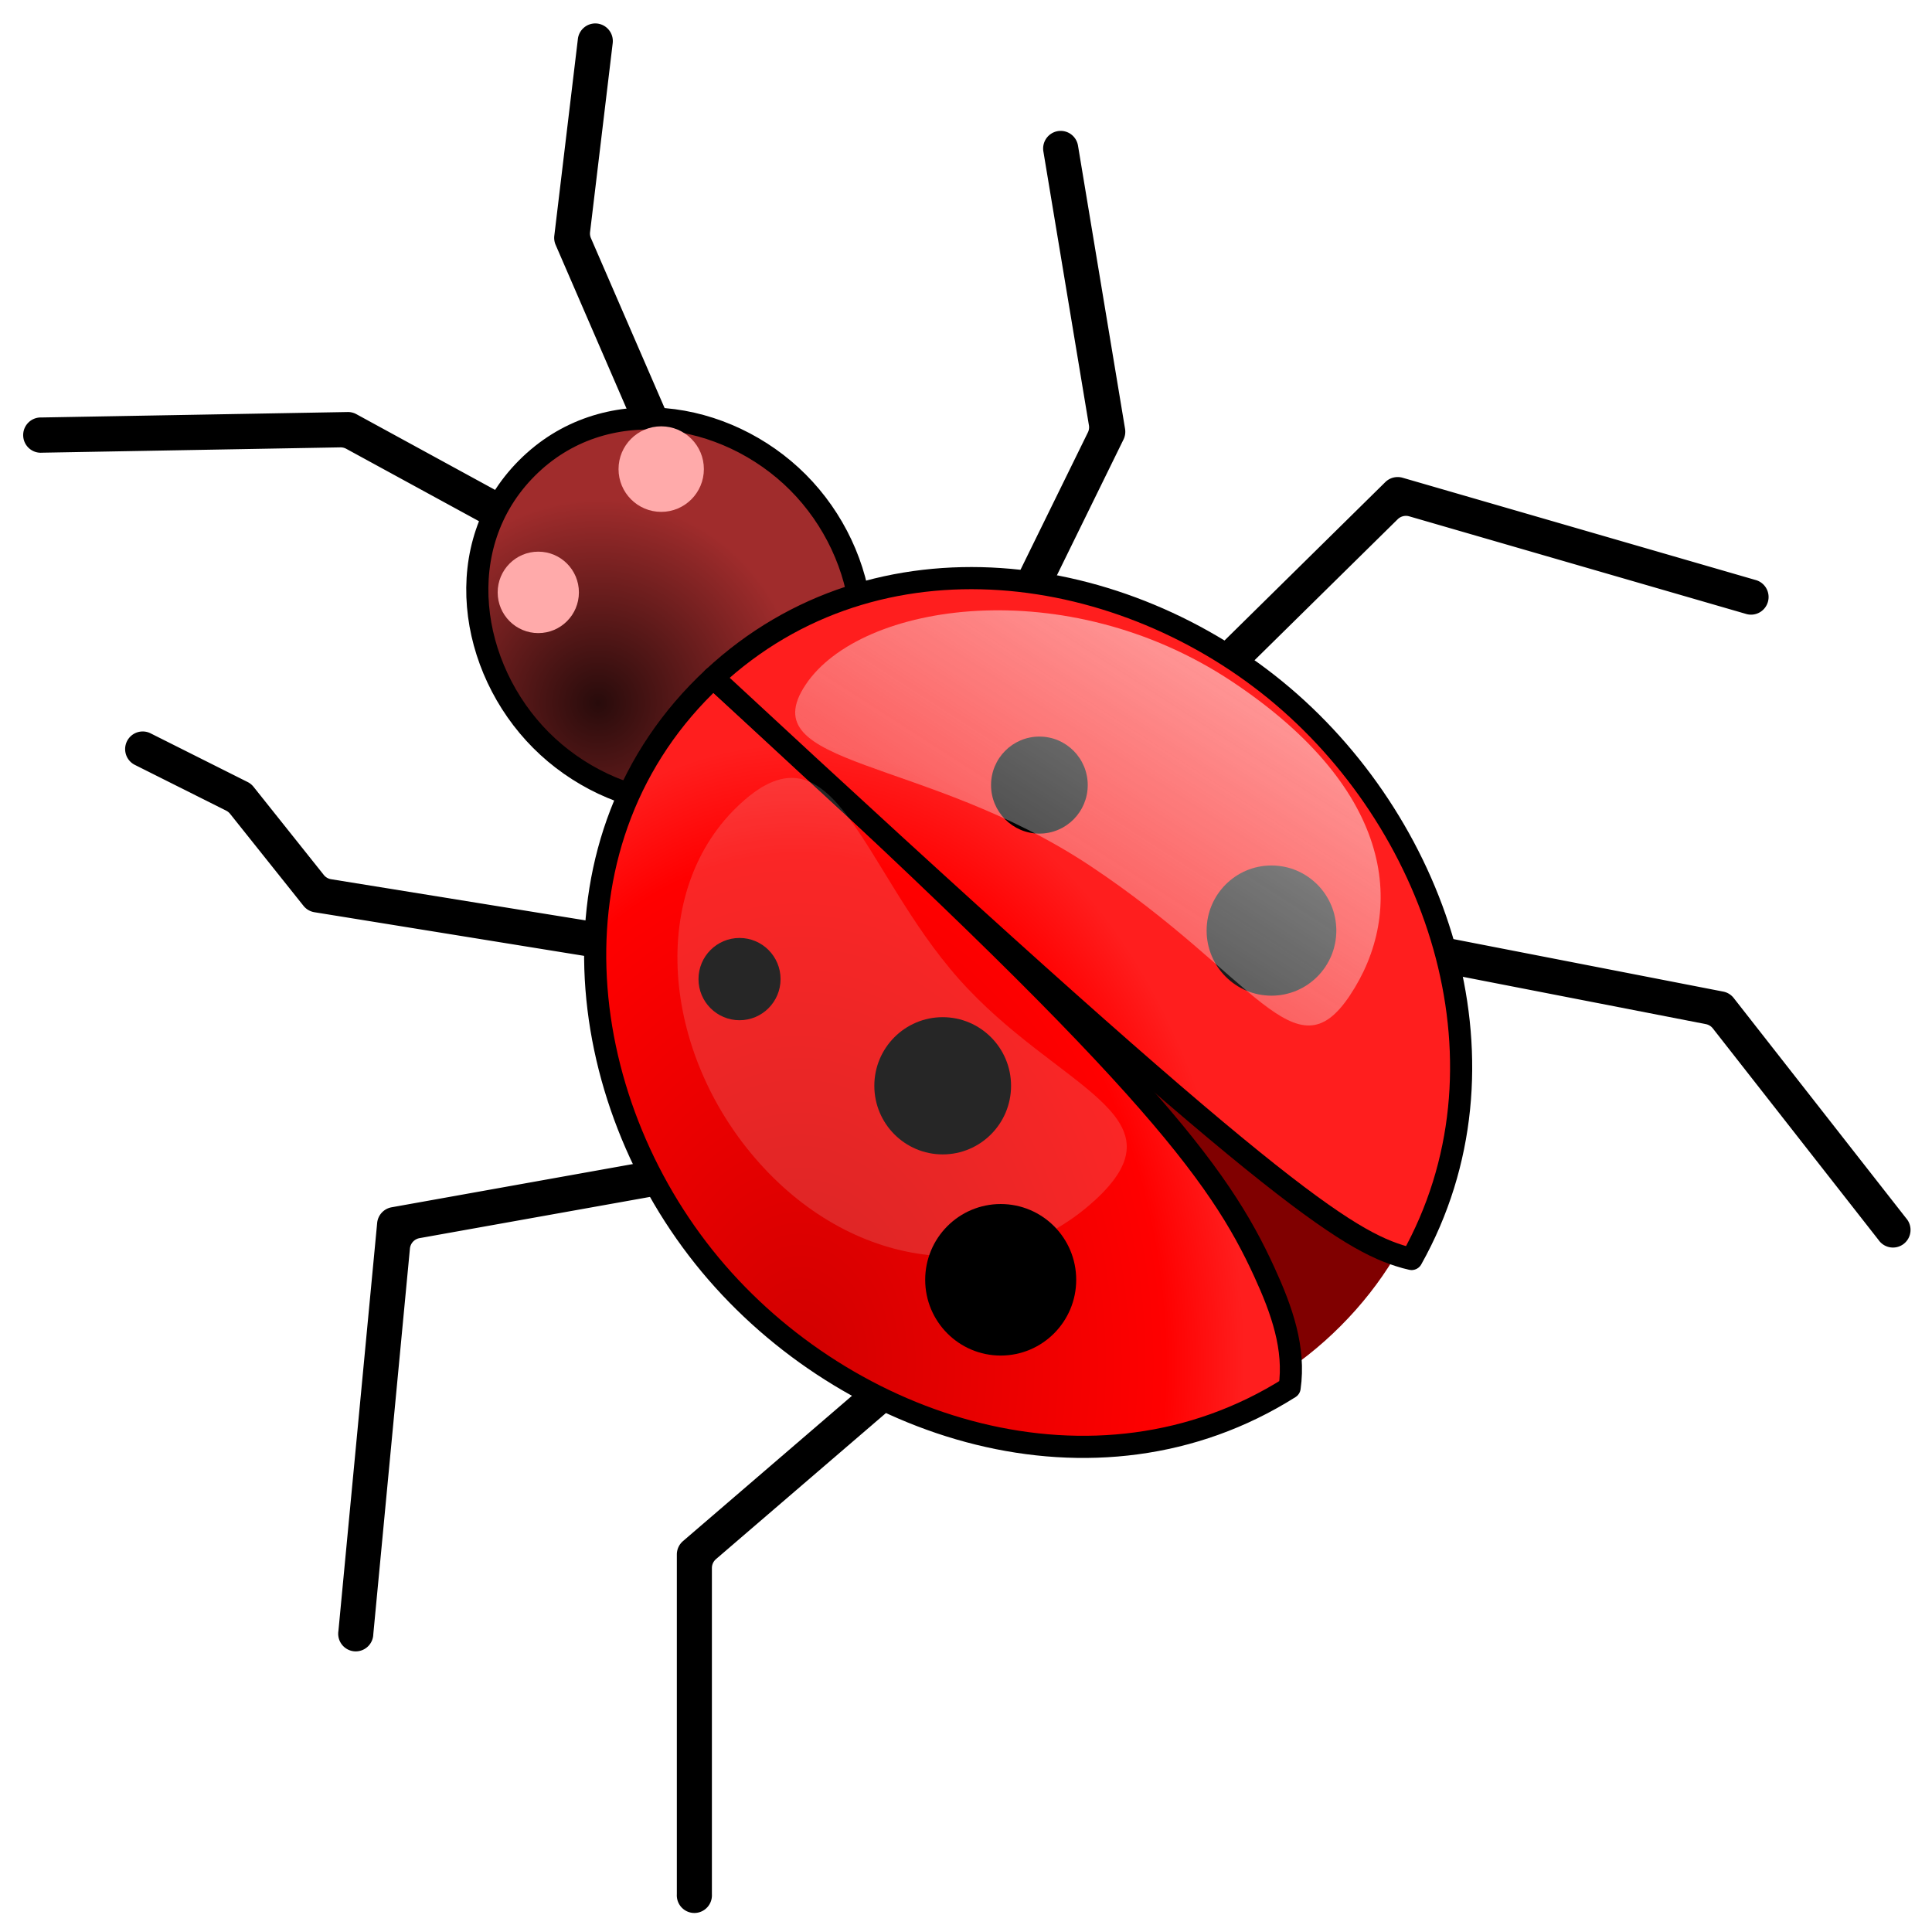 <svg xmlns="http://www.w3.org/2000/svg" xmlns:svg="http://www.w3.org/2000/svg" xmlns:xlink="http://www.w3.org/1999/xlink" id="svg8" width="32" height="32" version="1.1" viewBox="0 0 8.467 8.467"><defs id="defs2"><linearGradient id="linearGradient8532"><stop style="stop-color:#2929ff;stop-opacity:1" id="stop8526" offset="0"/><stop id="stop8528" offset=".24" style="stop-color:#6464e9;stop-opacity:1"/><stop style="stop-color:#1515f0;stop-opacity:1" id="stop8534" offset=".887"/><stop style="stop-color:#0000d1;stop-opacity:1" id="stop8530" offset="1"/></linearGradient><linearGradient id="linearGradient6517" x1="258.618" x2="285.338" y1="176.501" y2="176.501" gradientTransform="matrix(1.102,0,0,1.102,-27.739,-18.502)" gradientUnits="userSpaceOnUse" xlink:href="#linearGradient8532"/><linearGradient id="linearGradient6303"><stop style="stop-color:#ffd43b;stop-opacity:1" id="stop6299" offset="0"/><stop id="stop6305" offset=".659" style="stop-color:#ffdd3e;stop-opacity:1"/><stop style="stop-color:#ffed92;stop-opacity:1" id="stop6301" offset="1"/></linearGradient><linearGradient id="linearGradient28799-4"><stop style="stop-color:#fefefc;stop-opacity:1" id="stop28801-13" offset="0"/><stop id="stop28807-8" offset=".757" style="stop-color:#fefefc;stop-opacity:1"/><stop style="stop-color:#d4d4d4;stop-opacity:1" id="stop28803-8" offset="1"/></linearGradient><linearGradient id="linearGradient28853-5"><stop style="stop-color:#020204;stop-opacity:1" id="stop28855-3" offset="0"/><stop id="stop28865-0" offset=".734" style="stop-color:#020204;stop-opacity:1"/><stop style="stop-color:#5c5c5c;stop-opacity:1" id="stop28857-9" offset="1"/></linearGradient><linearGradient id="linearGradient28935-8"><stop style="stop-color:#949494;stop-opacity:.392" id="stop28937-7" offset="0"/><stop id="stop28943-3" offset=".5" style="stop-color:#949494;stop-opacity:1"/><stop style="stop-color:#949494;stop-opacity:.392" id="stop28939-8" offset="1"/></linearGradient><linearGradient id="linearGradient28976-3"><stop style="stop-color:#747474;stop-opacity:1" id="stop28978-7" offset="0"/><stop id="stop29259-5" offset=".125" style="stop-color:#8c8c8c;stop-opacity:1"/><stop id="stop29257-0" offset=".25" style="stop-color:#a4a4a4;stop-opacity:1"/><stop id="stop28984-4" offset=".5" style="stop-color:#d4d4d4;stop-opacity:1"/><stop style="stop-color:#d4d4d4;stop-opacity:1" id="stop28986-0" offset=".619"/><stop style="stop-color:#7c7c7c;stop-opacity:1" id="stop28980-2" offset="1"/></linearGradient><clipPath id="clipPath29028-5" clipPathUnits="userSpaceOnUse"><path style="fill:url(#radialGradient29032);fill-opacity:1;stroke:none" id="path29030-7" d="m 85.75,122.362 c -2.547,2.127 -5.208,4.599 -6.25,7.75 -1.309,3.959 -1.633,8.917 0.5,12.5 3.919,6.582 12.384,13.851 19.75,11.75 4.875,-1.391 6.107,-8.51 7,-13.5 0.591,-3.307 0.596,-7.193 -1.25,-10 -3.612,-5.493 -10.427,-9.894 -17,-10 -1.044,-0.017 -1.949,0.831 -2.75,1.5 z"/></clipPath><linearGradient id="linearGradient29336-6"><stop style="stop-color:#646464;stop-opacity:0" id="stop29338-1" offset="0"/><stop id="stop29344-7" offset=".306" style="stop-color:#646464;stop-opacity:.583"/><stop style="stop-color:#646464;stop-opacity:1" id="stop29354-5" offset=".47"/><stop id="stop29356-3" offset=".728" style="stop-color:#646464;stop-opacity:.257"/><stop style="stop-color:#646464;stop-opacity:0" id="stop29340-6" offset="1"/></linearGradient><linearGradient id="linearGradient29477-3"><stop style="stop-color:#757574;stop-opacity:0" id="stop29479-5" offset="0"/><stop id="stop29487-5" offset=".263" style="stop-color:#757574;stop-opacity:1"/><stop id="stop29485-0" offset=".5" style="stop-color:#757574;stop-opacity:1"/><stop style="stop-color:#757574;stop-opacity:0" id="stop29481-3" offset="1"/></linearGradient><linearGradient id="linearGradient28469-0"><stop id="stop28479-4" offset="0" style="stop-color:#d2940a;stop-opacity:1"/><stop id="stop28477-2" offset=".751" style="stop-color:#d89c08;stop-opacity:1"/><stop style="stop-color:#b67e07;stop-opacity:1" id="stop28485-7" offset=".866"/><stop style="stop-color:#946106;stop-opacity:1" id="stop28473-1" offset="1"/></linearGradient><linearGradient id="linearGradient28275-8"><stop style="stop-color:#ad780a;stop-opacity:1" id="stop28277-1" offset="0"/><stop id="stop28291-9" offset=".12" style="stop-color:#d89e08;stop-opacity:1"/><stop id="stop28289-6" offset=".255" style="stop-color:#edb80b;stop-opacity:1"/><stop id="stop28287-6" offset=".392" style="stop-color:#ebc80d;stop-opacity:1"/><stop id="stop28285-7" offset=".527" style="stop-color:#f5d838;stop-opacity:1"/><stop id="stop28283-7" offset=".769" style="stop-color:#f6d811;stop-opacity:1"/><stop style="stop-color:#f5cd31;stop-opacity:1" id="stop28279-5" offset="1"/></linearGradient><linearGradient id="linearGradient29529-6"><stop style="stop-color:#3a2903;stop-opacity:1" id="stop29531-0" offset="0"/><stop id="stop29539-7" offset=".555" style="stop-color:#735208;stop-opacity:1"/><stop style="stop-color:#ac8c04;stop-opacity:1" id="stop29533-8" offset="1"/></linearGradient><clipPath id="clipPath29644-8" clipPathUnits="userSpaceOnUse"><path style="fill:url(#radialGradient29648);fill-opacity:1;stroke:none" id="path29646-8" d="m 54.232,122.362 c -3.792,4.789 -8.518,11.691 -8.193,17.25 0.325,5.559 3.86,13.935 8.375,16 4.515,2.065 5.754,0.013 8.329,-2.5 2.575,-2.512 3.859,-7.348 4.006,-12.25 0.147,-4.902 -3.035,-11.919 -5.439,-15.25 -2.403,-3.331 -3.287,-8.039 -7.079,-3.25 z"/></clipPath><clipPath id="clipPath14656-7" clipPathUnits="userSpaceOnUse"><path style="fill:none;stroke:#c17d11;stroke-width:1px;stroke-linecap:butt;stroke-linejoin:miter;stroke-opacity:1" id="path14658-9" d="m 304.847,225.45 c 6.016,4.923 9.777,12.317 10.943,20.003 1.825,12.031 -2.346,24.075 -6.446,35.533 -0.817,2.285 -1.64,4.59 -1.965,6.995 -0.325,2.405 -0.119,4.948 1.029,7.086 1.303,2.425 3.732,4.125 6.367,4.923 2.589,0.784 5.394,0.761 8.015,0.092 2.621,-0.669 5.061,-1.968 7.187,-3.64 5.48,-4.31 8.758,-10.986 10.01,-17.844 1.252,-6.858 0.639,-13.929 -0.551,-20.798 -1.623,-9.369 -4.309,-18.54 -7.74,-27.408 -2.518,-6.507 -5.468,-12.911 -9.618,-18.52 -4.046,-5.469 -9.162,-10.09 -13.103,-15.635 -2.732,-3.844 -4.9,-8.131 -8.192,-11.508 -1.646,-1.689 -3.577,-3.135 -5.77,-4.001 -2.193,-0.866 -4.664,-1.124 -6.933,-0.482 -1.505,0.426 -2.892,1.237 -4.038,2.301 -1.146,1.064 -2.053,2.376 -2.693,3.803 -1.28,2.853 -1.477,6.112 -0.965,9.198 0.661,3.983 2.444,7.693 4.466,11.189 2.274,3.932 4.918,7.719 8.384,10.654 3.599,3.047 7.962,5.074 11.611,8.06"/></clipPath><clipPath id="clipPath14489-3" clipPathUnits="userSpaceOnUse"><path id="path14491-6" d="m 516.006,331.876 c 0.909,1.597 -1.57,3.388 -2.816,4.738 -2.742,2.973 -6.451,4.902 -9.896,7.02 -5.914,3.635 -12.619,5.903 -18.42,9.717 -3.883,2.553 -7.328,5.722 -10.86,8.742 -3.022,2.584 -5.482,5.876 -8.832,8.018 -3.352,2.142 -7.044,4.154 -10.991,4.65 -4.783,0.601 -9.872,-0.256 -14.299,-2.164 -3.095,-1.334 -6.161,-3.381 -7.963,-6.229 -1.813,-2.865 -2.061,-6.537 -2.233,-9.924 -0.307,-6.06 1.363,-12.06 2.178,-18.073 0.679,-5.002 1.853,-9.943 2.26,-14.975 0.739,-9.142 -0.78,-18.408 0.32,-27.513 0.355,-2.937 -0.181,-6.659 2.012,-8.644 2.038,-1.845 5.431,-1.121 8.179,-1.063 3.345,0.071 6.632,0.951 9.889,1.717 2.056,0.483 3.998,1.411 6.072,1.811 3.44,0.663 6.966,1.066 10.467,0.952 3.785,-0.124 7.437,-1.796 11.224,-1.765 1.552,0.013 3.124,0.282 4.586,0.8 1.483,0.525 2.988,1.206 4.123,2.295 0.865,0.83 1.429,1.957 1.879,3.069 0.672,1.662 0.894,3.478 1.167,5.249 0.242,1.574 -0.153,3.271 0.414,4.759 1.83,4.799 5.577,8.727 9.225,12.343 1.743,1.935 4.03,3.534 6.167,4.828 2.269,1.374 4.367,2.45 5.463,4.816 0.659,1.485 -0.544,3.761 0.683,4.826 z" style="fill:url(#linearGradient14485);fill-opacity:1;stroke:none"/></clipPath><clipPath id="clipPath14481-1" clipPathUnits="userSpaceOnUse"><path id="path14483-3" d="m 516.006,331.876 c 0.909,1.597 -1.57,3.388 -2.816,4.738 -2.742,2.973 -6.451,4.902 -9.896,7.02 -5.914,3.635 -12.619,5.903 -18.42,9.717 -3.883,2.553 -7.328,5.722 -10.86,8.742 -3.022,2.584 -5.482,5.876 -8.832,8.018 -3.352,2.142 -7.044,4.154 -10.991,4.65 -4.783,0.601 -9.872,-0.256 -14.299,-2.164 -3.095,-1.334 -6.161,-3.381 -7.963,-6.229 -1.813,-2.865 -2.061,-6.537 -2.233,-9.924 -0.307,-6.06 1.363,-12.06 2.178,-18.073 0.679,-5.002 1.853,-9.943 2.26,-14.975 0.739,-9.142 -0.78,-18.408 0.32,-27.513 0.355,-2.937 -0.181,-6.659 2.012,-8.644 2.038,-1.845 5.431,-1.121 8.179,-1.063 3.345,0.071 6.632,0.951 9.889,1.717 2.056,0.483 3.998,1.411 6.072,1.811 3.44,0.663 6.966,1.066 10.467,0.952 3.785,-0.124 7.437,-1.796 11.224,-1.765 1.552,0.013 3.124,0.282 4.586,0.8 1.483,0.525 2.988,1.206 4.123,2.295 0.865,0.83 1.429,1.957 1.879,3.069 0.672,1.662 0.894,3.478 1.167,5.249 0.242,1.574 -0.153,3.271 0.414,4.759 1.83,4.799 5.577,8.727 9.225,12.343 1.743,1.935 4.03,3.534 6.167,4.828 2.269,1.374 4.367,2.45 5.463,4.816 0.659,1.485 -0.544,3.761 0.683,4.826 z" style="fill:url(#linearGradient14485);fill-opacity:1;stroke:none"/></clipPath><clipPath id="clipPath14473-5" clipPathUnits="userSpaceOnUse"><path id="path14475-9" d="m 511.827,331.9 c 0.795,1.296 -1.374,2.749 -2.464,3.845 -2.399,2.413 -5.644,3.978 -8.659,5.697 -5.174,2.95 -11.041,4.79 -16.116,7.885 -3.397,2.072 -6.411,4.644 -9.502,7.094 -2.644,2.097 -4.796,4.769 -7.728,6.506 -2.933,1.738 -6.163,3.371 -9.616,3.774 -4.185,0.488 -8.637,-0.208 -12.51,-1.756 -2.708,-1.083 -5.39,-2.744 -6.967,-5.055 -1.586,-2.325 -1.803,-5.305 -1.953,-8.053 -0.269,-4.918 1.192,-9.787 1.906,-14.666 0.594,-4.059 1.621,-8.069 1.977,-12.152 0.647,-7.418 -0.682,-14.938 0.28,-22.327 0.31,-2.383 -0.158,-5.404 1.761,-7.014 1.783,-1.497 4.751,-0.91 7.156,-0.862 2.927,0.058 5.803,0.772 8.652,1.393 1.799,0.392 3.498,1.145 5.313,1.469 3.01,0.538 6.094,0.865 9.158,0.772 3.312,-0.1 6.506,-1.458 9.82,-1.432 1.358,0.011 2.733,0.229 4.013,0.649 1.297,0.426 2.614,0.979 3.607,1.862 0.757,0.674 1.251,1.588 1.644,2.49 0.588,1.349 0.782,2.822 1.021,4.26 0.212,1.277 -0.134,2.655 0.363,3.862 1.601,3.895 4.879,7.082 8.071,10.016 1.525,1.57 3.526,2.868 5.396,3.918 1.985,1.115 3.821,1.988 4.779,3.908 0.577,1.205 -0.476,3.052 0.598,3.917 z" style="fill:url(#linearGradient14477);fill-opacity:1;stroke:none"/></clipPath><linearGradient id="linearGradient14518-6"><stop style="stop-color:#110800;stop-opacity:1" id="stop14540-0" offset="0"/><stop id="stop14542-5" offset=".591" style="stop-color:#a65a00;stop-opacity:.8"/><stop id="stop14522-4" offset="1" style="stop-color:#ff921e;stop-opacity:0"/></linearGradient><clipPath id="clipPath14822-9" clipPathUnits="userSpaceOnUse"><path style="fill:none;stroke:#ce5c00;stroke-width:1px;stroke-linecap:butt;stroke-linejoin:miter;stroke-opacity:1" id="path14824-1" d="m 386.188,285.328 c -0.405,-1.104 -1.118,-2.082 -1.991,-2.87 -0.872,-0.788 -1.9,-1.392 -2.983,-1.852 -2.165,-0.919 -4.521,-1.261 -6.832,-1.696 -2.179,-0.409 -4.342,-0.906 -6.528,-1.277 -2.271,-0.386 -4.618,-0.632 -6.865,-0.125 -1.966,0.443 -3.784,1.459 -5.272,2.819 -1.487,1.36 -2.649,3.056 -3.485,4.89 -1.472,3.23 -1.935,6.865 -1.654,10.403 0.209,2.633 0.875,5.346 2.609,7.339 1.401,1.611 3.387,2.615 5.434,3.221 3.525,1.043 7.367,0.988 10.86,-0.155 5.767,-1.931 10.876,-5.774 14.33,-10.779 1.139,-1.65 2.112,-3.448 2.553,-5.403 0.336,-1.49 0.348,-3.081 -0.178,-4.515"/></clipPath><clipPath id="clipPath14822-2-4" clipPathUnits="userSpaceOnUse"><path style="fill:none;stroke:#ce5c00;stroke-width:1px;stroke-linecap:butt;stroke-linejoin:miter;stroke-opacity:1" id="path14824-6-5" d="m 386.188,285.328 c -0.405,-1.104 -1.118,-2.082 -1.991,-2.87 -0.872,-0.788 -1.9,-1.392 -2.983,-1.852 -2.165,-0.919 -4.521,-1.261 -6.832,-1.696 -2.179,-0.409 -4.342,-0.906 -6.528,-1.277 -2.271,-0.386 -4.618,-0.632 -6.865,-0.125 -1.966,0.443 -3.784,1.459 -5.272,2.819 -1.487,1.36 -2.649,3.056 -3.485,4.89 -1.472,3.23 -1.935,6.865 -1.654,10.403 0.209,2.633 0.875,5.346 2.609,7.339 1.401,1.611 3.387,2.615 5.434,3.221 3.525,1.043 7.367,0.988 10.86,-0.155 5.767,-1.931 10.876,-5.774 14.33,-10.779 1.139,-1.65 2.112,-3.448 2.553,-5.403 0.336,-1.49 0.348,-3.081 -0.178,-4.515"/></clipPath><clipPath id="clipPath15031-3" clipPathUnits="userSpaceOnUse"><path id="path15033-2" d="m 248.061,184.612 c 0,0 -5.106,6.345 -7.897,10.247 -2.791,3.902 -5.737,6.649 -8.587,10.751 -2.851,4.103 -7.365,9.432 -9.449,13.93 -2.084,4.499 -2.32,9.036 -4.265,13.849 -1.945,4.814 -3.701,10.642 -5.971,15.336 -2.269,4.694 -5.371,9.685 -6.939,13.536 -1.568,3.851 -3.811,5.724 -4.108,10.221 -0.297,4.497 -0.577,8.317 3.772,16.772 4.349,8.455 17.236,22.007 24.242,27.925 7.005,5.918 9.391,7.225 14.602,8.526 5.211,1.301 13.856,2.998 16.729,-1.27 2.872,-4.268 2.272,-5.965 -0.749,-10.666 -3.021,-4.701 -4.825,-5.302 -9.796,-9.573 -4.972,-4.271 -18.637,-14.873 -22.682,-19.24 -4.045,-4.367 -7.107,-3.412 -5.53,-6.284 1.577,-2.872 -2.207,-4.009 -2.658,-7.693 -0.764,-6.245 0.944,-18.71 1.46,-22.133 0.516,-3.423 1.224,-2.924 3.518,-8.04 2.294,-5.115 4.124,-8.624 7.049,-13.467 2.925,-4.843 8.625,-10.128 11.151,-15.278 2.527,-5.15 3.504,-10.721 4.362,-15.318 0.858,-4.598 1.746,-12.13 1.746,-12.13 z" style="fill:none;stroke:#729fcf;stroke-width:.125;stroke-linecap:butt;stroke-linejoin:miter;stroke-miterlimit:4;stroke-dasharray:none;stroke-opacity:1"/></clipPath><clipPath id="clipPath14186-9" clipPathUnits="userSpaceOnUse"><path style="fill:#402c07;fill-opacity:1;stroke:none" id="path14188-1" d="m 137.577,281.019 c 1.599,-0.663 3.398,-0.784 5.101,-0.47 1.703,0.314 3.311,1.049 4.743,2.022 2.864,1.946 4.988,4.778 7.023,7.58 4.672,6.434 9.169,13.002 13.245,19.829 3.306,5.538 6.344,11.257 10.164,16.453 2.494,3.392 5.307,6.539 7.813,9.922 2.506,3.383 4.728,7.056 5.839,11.117 1.444,5.277 0.885,11.093 -1.627,15.953 -1.767,3.419 -4.476,6.352 -7.772,8.339 -3.296,1.987 -7.171,3.014 -11.016,2.87 -6.114,-0.229 -11.699,-3.285 -17.384,-5.549 -11.581,-4.612 -24.16,-6.059 -36.097,-9.652 -3.669,-1.104 -7.276,-2.411 -10.97,-3.426 -1.641,-0.451 -3.309,-0.848 -4.859,-1.551 -1.55,-0.703 -3,-1.749 -3.862,-3.217 -0.666,-1.134 -0.948,-2.47 -0.93,-3.786 0.018,-1.316 0.326,-2.615 0.774,-3.852 0.896,-2.474 2.343,-4.714 3.32,-7.157 1.595,-3.989 1.882,-8.388 1.667,-12.679 -0.215,-4.291 -0.911,-8.545 -1.205,-12.831 -0.131,-1.914 -0.181,-3.853 0.185,-5.736 0.365,-1.883 1.176,-3.725 2.558,-5.055 1.274,-1.227 2.965,-1.955 4.696,-2.317 1.732,-0.361 3.515,-0.377 5.284,-0.338 1.768,0.04 3.541,0.134 5.304,-0.011 1.763,-0.145 3.533,-0.541 5.069,-1.418 1.46,-0.834 2.654,-2.075 3.644,-3.434 0.989,-1.36 1.789,-2.846 2.609,-4.314 0.82,-1.468 1.668,-2.932 2.742,-4.226 1.073,-1.295 2.389,-2.423 3.943,-3.067"/></clipPath><radialGradient id="radialGradient7093" cx="9.698" cy="11.476" r="3.472" fx="9.698" fy="11.476" gradientTransform="matrix(1,0,0,1.002,-6.6600011e-7,-0.018)" gradientUnits="userSpaceOnUse" xlink:href="#linearGradient5749"/><linearGradient id="linearGradient5749"><stop style="stop-color:#280b0b;stop-opacity:1" id="stop5745" offset="0"/><stop style="stop-color:#a02c2c;stop-opacity:1" id="stop5747" offset="1"/></linearGradient><radialGradient id="radialGradient7099" cx="13.11" cy="21.739" r="7.587" fx="13.11" fy="21.739" gradientTransform="matrix(1,-0.017,0.023,1.387,-0.45,-7.231)" gradientUnits="userSpaceOnUse" xlink:href="#linearGradient5761"/><linearGradient id="linearGradient5761"><stop style="stop-color:#d10000;stop-opacity:1" id="stop5757" offset="0"/><stop id="stop5776" offset=".821" style="stop-color:red;stop-opacity:1"/><stop style="stop-color:#ff1e1e;stop-opacity:1" id="stop5759" offset="1"/></linearGradient><radialGradient id="radialGradient7095" cx="13.11" cy="21.739" r="7.587" fx="13.11" fy="21.739" gradientTransform="matrix(1,-0.017,0.023,1.387,-0.45,-7.231)" gradientUnits="userSpaceOnUse" xlink:href="#linearGradient5761"/><radialGradient id="radialGradient7097" cx="13.11" cy="21.739" r="7.587" fx="13.11" fy="21.739" gradientTransform="matrix(1,-0.017,0.023,1.387,-0.45,-7.231)" gradientUnits="userSpaceOnUse" xlink:href="#linearGradient5761"/><linearGradient id="linearGradient7101" x1="16.01" x2="18.262" y1="13.324" y2="9.824" gradientUnits="userSpaceOnUse" xlink:href="#linearGradient5793"/><linearGradient id="linearGradient5793"><stop style="stop-color:#ececec;stop-opacity:.195" id="stop5789" offset="0"/><stop style="stop-color:#fff;stop-opacity:1" id="stop5791" offset="1"/></linearGradient><filter style="color-interpolation-filters:sRGB" id="filter5785" width="1.175" height="1.237" x="-.088" y="-.119"><feGaussianBlur id="feGaussianBlur5787" stdDeviation=".157"/></filter></defs><g id="layer1"><g id="g7089" transform="matrix(0.265,0,0,0.265,4.5783034e-4,5.6699108e-6)"><g id="g7087" transform="matrix(0.968,0,0,0.969,0.503,0.5)"><path style="color:#000;font-style:normal;font-variant:normal;font-weight:400;font-stretch:normal;font-size:medium;line-height:normal;font-family:sans-serif;font-variant-ligatures:normal;font-variant-position:normal;font-variant-caps:normal;font-variant-numeric:normal;font-variant-alternates:normal;font-feature-settings:normal;text-indent:0;text-align:start;text-decoration:none;text-decoration-line:none;text-decoration-style:solid;text-decoration-color:#000;letter-spacing:normal;word-spacing:normal;text-transform:none;writing-mode:lr-tb;direction:ltr;text-orientation:mixed;dominant-baseline:auto;baseline-shift:baseline;text-anchor:start;white-space:normal;shape-padding:0;clip-rule:nonzero;display:inline;overflow:visible;visibility:visible;opacity:1;isolation:auto;mix-blend-mode:normal;color-interpolation:sRGB;color-interpolation-filters:linearRGB;solid-color:#000;solid-opacity:1;vector-effect:none;fill:#000;fill-opacity:1;fill-rule:nonzero;stroke:#fff;stroke-width:.4;stroke-linecap:round;stroke-linejoin:round;stroke-miterlimit:4;stroke-dasharray:none;stroke-dashoffset:0;stroke-opacity:1;color-rendering:auto;image-rendering:auto;shape-rendering:auto;text-rendering:auto;enable-background:accumulate" id="path7055" d="M 9.651,-0.316 A 0.5,0.501 0 0 0 9.152,0.132 L 8.75,3.484 a 0.5,0.501 0 0 0 0.038,0.259 L 10.126,6.829 A 0.5,0.501 0 1 0 11.043,6.43 L 9.758,3.469 10.144,0.251 A 0.5,0.501 0 0 0 9.651,-0.316 Z m 7.959,1.834 a 0.5,0.501 0 0 0 -0.502,0.59 l 0.777,4.668 -1.193,2.429 a 0.5,0.501 0 1 0 0.897,0.442 l 1.263,-2.573 a 0.5,0.501 0 0 0 0.045,-0.303 L 18.094,1.943 A 0.5,0.501 0 0 0 17.61,1.518 Z M 5.413,6.316 0.186,6.409 a 0.5,0.501 0 1 0 0.018,1.001 L 5.298,7.319 7.843,8.706 A 0.5,0.501 0 1 0 8.32,7.826 L 5.661,6.376 A 0.5,0.501 0 0 0 5.413,6.316 Z M 23.347,7.426 a 0.5,0.501 0 0 0 -0.341,0.143 l -2.833,2.788 a 0.5,0.501 0 1 0 0.7,0.714 L 23.498,8.488 29.24,10.15 A 0.5,0.501 0 1 0 29.518,9.188 L 23.495,7.445 A 0.5,0.501 0 0 0 23.347,7.426 Z M 1.906,11.768 a 0.5,0.501 0 0 0 -0.207,0.952 l 1.554,0.778 1.254,1.57 a 0.5,0.501 0 0 0 0.311,0.182 l 5.123,0.828 A 0.5,0.501 0 1 0 10.099,15.089 L 5.167,14.292 3.966,12.787 A 0.5,0.501 0 0 0 3.799,12.652 L 2.147,11.824 A 0.5,0.501 0 0 0 1.906,11.768 Z M 24.187,15.293 a 0.5,0.501 0 0 0 -0.091,0.993 l 4.488,0.873 2.829,3.608 a 0.5,0.501 0 1 0 0.786,-0.618 l -2.944,-3.756 a 0.5,0.501 0 0 0 -0.298,-0.182 l -4.67,-0.908 a 0.5,0.501 0 0 0 -0.099,-0.01 z m -13.344,3.762 a 0.5,0.501 0 0 0 -0.085,0.009 l -4.626,0.828 a 0.5,0.501 0 0 0 -0.409,0.446 l -0.661,6.954 a 0.5,0.501 0 1 0 0.994,0.095 l 0.625,-6.575 4.253,-0.76 a 0.5,0.501 0 0 0 -0.091,-0.995 z m 3.948,3.474 a 0.5,0.501 0 0 0 -0.304,0.124 l -3.47,2.981 a 0.5,0.501 0 0 0 -0.175,0.38 v 5.795 a 0.5,0.501 0 1 0 0.999,0 v -5.564 l 3.296,-2.83 a 0.5,0.501 0 0 0 -0.347,-0.885 z"/><path id="path7057" d="M 9.651,-0.316 A 0.5,0.501 0 0 0 9.152,0.132 L 8.75,3.484 a 0.5,0.501 0 0 0 0.038,0.259 L 10.126,6.829 A 0.5,0.501 0 1 0 11.043,6.43 L 9.758,3.469 10.144,0.251 A 0.5,0.501 0 0 0 9.651,-0.316 Z m 7.959,1.834 a 0.5,0.501 0 0 0 -0.502,0.59 l 0.777,4.668 -1.193,2.429 a 0.5,0.501 0 1 0 0.897,0.442 l 1.263,-2.573 a 0.5,0.501 0 0 0 0.045,-0.303 L 18.094,1.943 A 0.5,0.501 0 0 0 17.61,1.518 Z M 5.413,6.316 0.186,6.409 a 0.5,0.501 0 1 0 0.018,1.001 L 5.298,7.319 7.843,8.706 A 0.5,0.501 0 1 0 8.32,7.826 L 5.661,6.376 A 0.5,0.501 0 0 0 5.413,6.316 Z M 23.347,7.426 a 0.5,0.501 0 0 0 -0.341,0.143 l -2.833,2.788 a 0.5,0.501 0 1 0 0.7,0.714 L 23.498,8.488 29.24,10.15 A 0.5,0.501 0 1 0 29.518,9.188 L 23.495,7.445 A 0.5,0.501 0 0 0 23.347,7.426 Z M 1.906,11.768 a 0.5,0.501 0 0 0 -0.207,0.952 l 1.554,0.778 1.254,1.57 a 0.5,0.501 0 0 0 0.311,0.182 l 5.123,0.828 A 0.5,0.501 0 1 0 10.099,15.089 L 5.167,14.292 3.966,12.787 A 0.5,0.501 0 0 0 3.799,12.652 L 2.147,11.824 A 0.5,0.501 0 0 0 1.906,11.768 Z M 24.187,15.293 a 0.5,0.501 0 0 0 -0.091,0.993 l 4.488,0.873 2.829,3.608 a 0.5,0.501 0 1 0 0.786,-0.618 l -2.944,-3.756 a 0.5,0.501 0 0 0 -0.298,-0.182 l -4.67,-0.908 a 0.5,0.501 0 0 0 -0.099,-0.01 z m -13.344,3.762 a 0.5,0.501 0 0 0 -0.085,0.009 l -4.626,0.828 a 0.5,0.501 0 0 0 -0.409,0.446 l -0.661,6.954 a 0.5,0.501 0 1 0 0.994,0.095 l 0.625,-6.575 4.253,-0.76 a 0.5,0.501 0 0 0 -0.091,-0.995 z m 3.948,3.474 a 0.5,0.501 0 0 0 -0.304,0.124 l -3.47,2.981 a 0.5,0.501 0 0 0 -0.175,0.38 v 5.795 a 0.5,0.501 0 1 0 0.999,0 v -5.564 l 3.296,-2.83 a 0.5,0.501 0 0 0 -0.347,-0.885 z" style="color:#000;font-style:normal;font-variant:normal;font-weight:400;font-stretch:normal;font-size:medium;line-height:normal;font-family:sans-serif;font-variant-ligatures:normal;font-variant-position:normal;font-variant-caps:normal;font-variant-numeric:normal;font-variant-alternates:normal;font-feature-settings:normal;text-indent:0;text-align:start;text-decoration:none;text-decoration-line:none;text-decoration-style:solid;text-decoration-color:#000;letter-spacing:normal;word-spacing:normal;text-transform:none;writing-mode:lr-tb;direction:ltr;text-orientation:mixed;dominant-baseline:auto;baseline-shift:baseline;text-anchor:start;white-space:normal;shape-padding:0;clip-rule:nonzero;display:inline;overflow:visible;visibility:visible;opacity:1;isolation:auto;mix-blend-mode:normal;color-interpolation:sRGB;color-interpolation-filters:linearRGB;solid-color:#000;solid-opacity:1;vector-effect:none;fill:#000;fill-opacity:1;fill-rule:nonzero;stroke:#fff;stroke-width:.4;stroke-linecap:round;stroke-linejoin:round;stroke-miterlimit:4;stroke-dasharray:none;stroke-dashoffset:0;stroke-opacity:1;color-rendering:auto;image-rendering:auto;shape-rendering:auto;text-rendering:auto;enable-background:accumulate"/><path id="path7059" d="m 22.384,22.113 c -2.876,2.882 -7.411,2.024 -10.058,-0.628 -2.647,-2.652 -3.503,-7.196 -0.627,-10.078 2.876,-2.881 7.411,-2.024 10.058,0.629 2.647,2.652 3.503,7.196 0.627,10.077 z" style="fill:maroon;stroke:none;stroke-width:.364;stroke-linecap:round;stroke-linejoin:round"/><path id="path7061" d="M 13.354,12.358 C 12.036,13.678 9.951,13.348 8.721,12.116 7.491,10.884 7.162,8.795 8.48,7.474 9.798,6.154 11.882,6.484 13.112,7.717 14.342,8.949 14.672,11.037 13.354,12.358 Z" style="fill:url(#radialGradient7093);fill-opacity:1;stroke:#000;stroke-width:.378;stroke-linecap:round;stroke-linejoin:round"/><g style="fill:url(#radialGradient7099);fill-opacity:1" id="g7067"><path style="fill:url(#radialGradient7095);fill-opacity:1;stroke:#000;stroke-width:.378;stroke-linecap:round;stroke-linejoin:round" id="path7063" d="m 11.664,11.051 c 7.393,6.727 8.648,8.472 9.414,10.14 0.303,0.659 0.529,1.306 0.433,1.977 -3.316,2.092 -7.562,0.709 -9.899,-2.099 -2.368,-2.845 -2.88,-7.29 0.052,-10.018 z"/><path style="fill:url(#radialGradient7097);fill-opacity:1;stroke:#000;stroke-width:.378;stroke-linecap:round;stroke-linejoin:round" id="path7065" d="m 11.664,11.051 c 2.806,-2.61 7.024,-1.985 9.732,0.316 2.683,2.279 4.04,6.321 2.199,9.604 -0.068,-0.015 -0.139,-0.034 -0.212,-0.058 -1.013,-0.321 -2.578,-1.39 -11.718,-9.863 z"/></g><ellipse id="ellipse7069" cx="17.236" cy="12.883" rx=".826" ry=".828" style="fill:#000;stroke:none;stroke-width:.378;stroke-linecap:round;stroke-linejoin:round"/><ellipse id="ellipse7071" cx="10.775" cy="7.49" rx=".729" ry=".73" style="fill:#faa;stroke:none;stroke-width:.378;stroke-linecap:round;stroke-linejoin:round"/><ellipse id="ellipse7073" cx="8.675" cy="9.594" rx=".694" ry=".695" style="fill:#faa;stroke:none;stroke-width:.378;stroke-linecap:round;stroke-linejoin:round"/><ellipse id="ellipse7075" cx="12.113" cy="16.194" rx=".701" ry=".702" style="fill:#000;stroke:none;stroke-width:.378;stroke-linecap:round;stroke-linejoin:round"/><ellipse id="ellipse7077" cx="15.584" cy="18.015" rx="1.168" ry="1.171" style="fill:#000;stroke:none;stroke-width:.378;stroke-linecap:round;stroke-linejoin:round"/><path id="path7079" d="m 18.176,19.976 c -1.609,1.469 -4.067,1.219 -5.734,-0.654 -1.668,-1.873 -1.914,-4.662 -0.305,-6.13 1.609,-1.469 2.061,1.131 3.728,3.005 1.668,1.873 3.92,2.311 2.311,3.78 z" style="opacity:.843;fill:#ececec;fill-opacity:.195;fill-rule:nonzero;stroke:none;stroke-width:1.494;stroke-linecap:butt;stroke-linejoin:round;stroke-miterlimit:4;stroke-dasharray:none;stroke-dashoffset:0;stroke-opacity:1"/><ellipse id="ellipse7081" cx="16.575" cy="21.326" rx="1.29" ry="1.293" style="fill:#000;stroke:none;stroke-width:.378;stroke-linecap:round;stroke-linejoin:round"/><ellipse id="ellipse7083" cx="21.201" cy="15.366" rx="1.108" ry="1.111" style="fill:#1a1a1a;stroke:none;stroke-width:.378;stroke-linecap:round;stroke-linejoin:round"/><path id="path7085" d="m 19.645,12.677 c -0.43,0.647 -0.736,-0.151 -2.03,-1.01 -1.294,-0.859 -2.657,-0.768 -2.227,-1.415 0.43,-0.647 2.04,-0.885 3.334,-0.026 1.294,0.859 1.353,1.804 0.923,2.451 z" transform="matrix(2.185,0,0,2.185,-20.382,-11.229)" style="opacity:.731;fill:url(#linearGradient7101);fill-opacity:1;fill-rule:nonzero;stroke:none;stroke-width:.355;stroke-linecap:butt;stroke-linejoin:round;stroke-miterlimit:4;stroke-dasharray:none;stroke-dashoffset:0;stroke-opacity:1;filter:url(#filter5785)"/></g></g></g></svg>